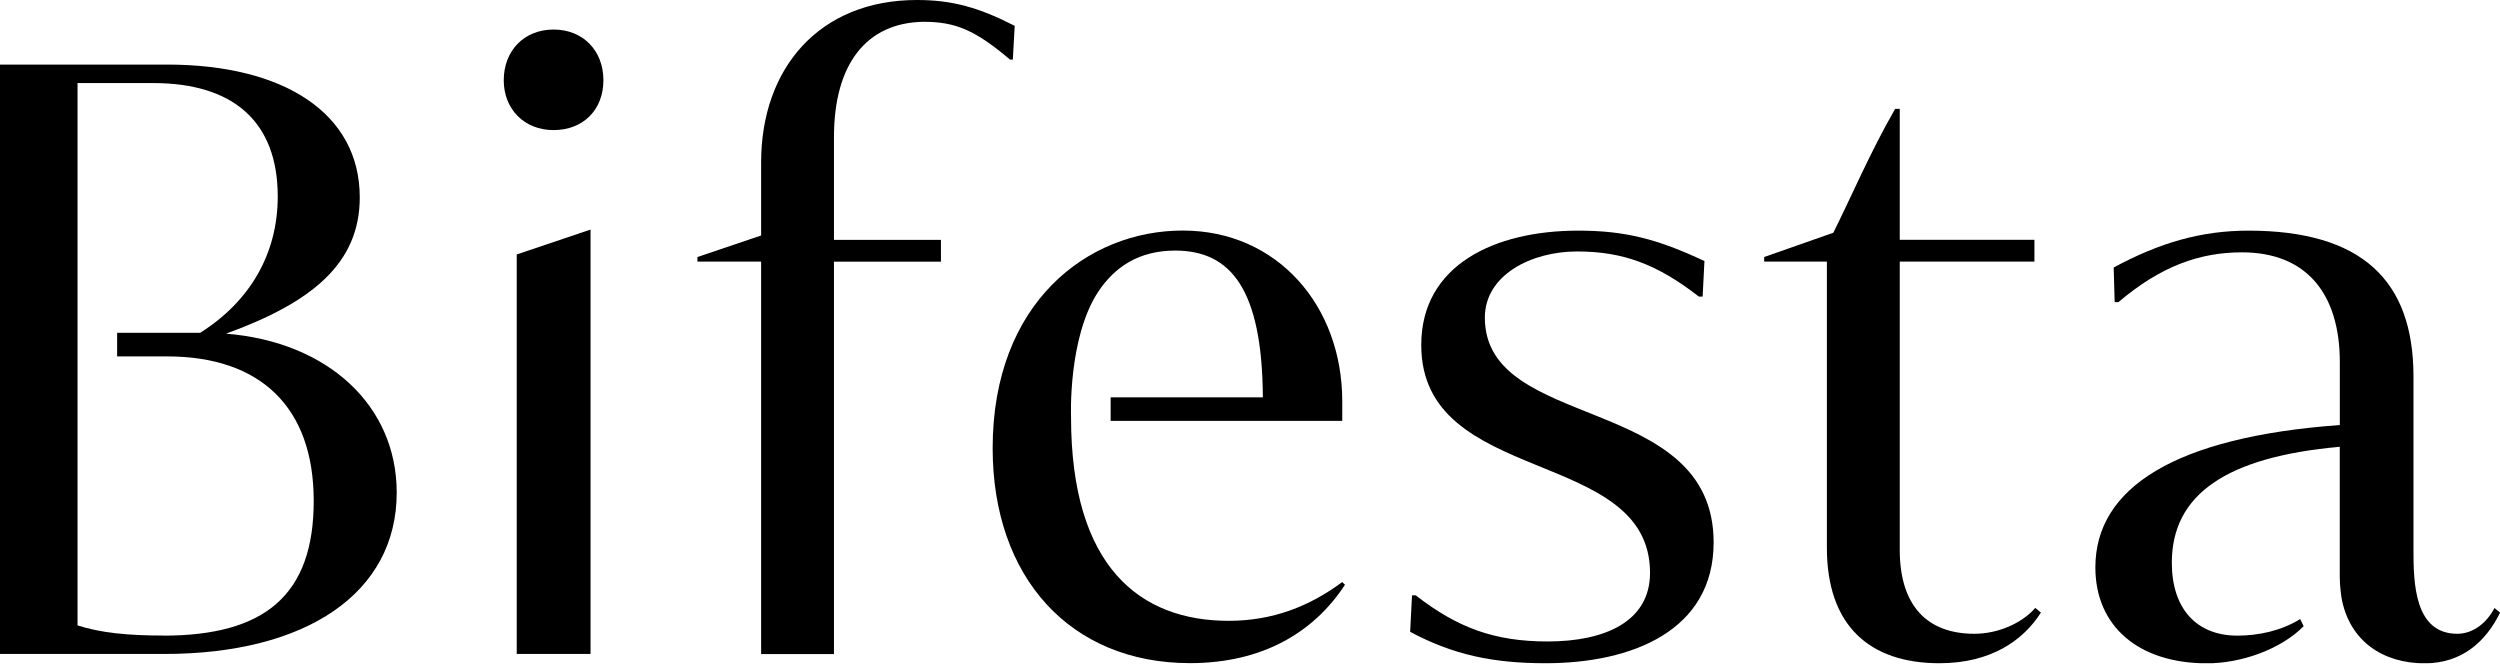 <svg width="82" height="22" viewBox="0 0 82 22" fill="none" xmlns="http://www.w3.org/2000/svg">
<g id="_&#227;&#131;&#172;&#227;&#130;&#164;&#227;&#131;&#164;&#227;&#131;&#188;_1" clip-path="url(#clip0_957_505)">
<g id="Group">
<path id="Vector" d="M33.282 0.848L33.221 1.956H33.131C31.983 0.986 31.346 0.715 30.287 0.715C28.413 0.746 27.354 2.106 27.354 4.498V7.868H30.863V8.583H27.354V21.453H24.965V8.58H22.876V8.43L24.965 7.724V5.326C24.965 2.239 26.871 0 30.076 0C31.228 0 32.104 0.243 33.284 0.848H33.282Z" fill="black"/>
<path id="Vector_2" d="M56.207 17.791C56.207 20.695 53.514 21.754 50.699 21.754C48.975 21.754 47.673 21.482 46.253 20.724L46.314 19.527H46.435C47.798 20.585 49.007 21.04 50.763 21.04C52.635 21.04 54.121 20.392 54.121 18.789C54.121 14.644 46.617 15.974 46.617 11.317C46.617 8.684 49.039 7.565 51.761 7.565C53.303 7.565 54.361 7.837 55.906 8.563L55.846 9.729H55.724C54.361 8.67 53.242 8.248 51.729 8.248C50.216 8.248 48.703 9.026 48.703 10.417C48.703 14.178 56.207 12.888 56.207 17.791Z" fill="black"/>
<path id="Vector_3" d="M66.943 20.091C66.367 20.999 65.308 21.754 63.613 21.754C61.313 21.754 59.922 20.513 59.922 17.97V8.58H57.865V8.43L60.133 7.634C60.709 6.483 61.342 4.993 62.161 3.57H62.312V7.866H66.729V8.58H62.312V18.034C62.312 19.88 63.22 20.788 64.762 20.788C65.52 20.788 66.306 20.455 66.758 19.94L66.94 20.091H66.943Z" fill="black"/>
<path id="Vector_4" d="M81.82 19.94C81.572 20.426 81.118 20.788 80.6 20.788C79.188 20.788 79.162 19.107 79.162 18.034V12.347C79.162 9.199 77.467 7.565 73.747 7.565C72.205 7.565 70.842 7.958 69.329 8.774L69.361 9.911H69.483C70.874 8.731 72.144 8.277 73.538 8.277C75.656 8.277 76.746 9.639 76.746 11.878V13.941C71.331 14.334 68.728 16.006 68.728 18.61C68.728 20.545 70.148 21.757 72.387 21.757C73.509 21.757 74.805 21.303 75.56 20.539L75.445 20.305C74.82 20.695 74.065 20.849 73.385 20.849C72.054 20.849 71.236 19.972 71.236 18.459C71.236 16.22 73.02 14.988 76.744 14.655V18.942C76.744 19.232 76.801 19.605 76.801 19.605C77.059 21.034 78.167 21.757 79.529 21.757C80.75 21.757 81.534 21.048 82.003 20.094L81.82 19.943V19.94Z" fill="black"/>
<path id="Vector_5" d="M7.414 10.944C10.258 9.914 11.8 8.624 11.8 6.474C11.8 3.72 9.318 2.118 5.476 2.118H0V21.45H5.386C10.047 21.45 13.012 19.454 13.012 16.157C13.012 13.313 10.773 11.216 7.414 10.944ZM5.358 20.846C4.177 20.846 3.301 20.756 2.543 20.513V2.725H5.025C7.657 2.725 9.11 3.995 9.11 6.445C9.11 8.32 8.201 9.885 6.567 10.915H3.842V11.69H5.479C8.534 11.69 10.29 13.345 10.29 16.431C10.29 19.518 8.687 20.849 5.358 20.849V20.846Z" fill="black"/>
<path id="Vector_6" d="M44.023 19.093C42.964 19.88 41.755 20.363 40.303 20.363C37.398 20.363 35.13 18.607 35.13 13.677C35.13 13.677 35.026 11.085 36.018 9.575C36.554 8.763 37.349 8.219 38.547 8.219C40.372 8.219 41.399 9.486 41.422 13.032C41.422 12.992 41.422 13.073 41.422 13.032H36.429V13.805H44.026V13.16C44.026 10.044 41.908 7.562 38.793 7.562C35.677 7.562 32.559 9.923 32.559 14.701C32.559 18.937 35.101 21.751 39.033 21.751C41.393 21.751 43.089 20.753 44.115 19.18L44.023 19.09V19.093Z" fill="black"/>
<path id="Vector_7" d="M16.523 2.633C16.523 1.664 17.189 0.969 18.158 0.969C19.127 0.969 19.792 1.664 19.792 2.633C19.792 3.602 19.127 4.267 18.158 4.267C17.189 4.267 16.523 3.573 16.523 2.633ZM16.949 8.346V21.45H19.37V7.53L16.949 8.346Z" fill="black"/>
</g>
</g>
<defs>
<clipPath id="clip0_957_505">
<rect width="82" height="21.754" fill="white"/>
</clipPath>
</defs>
</svg>
